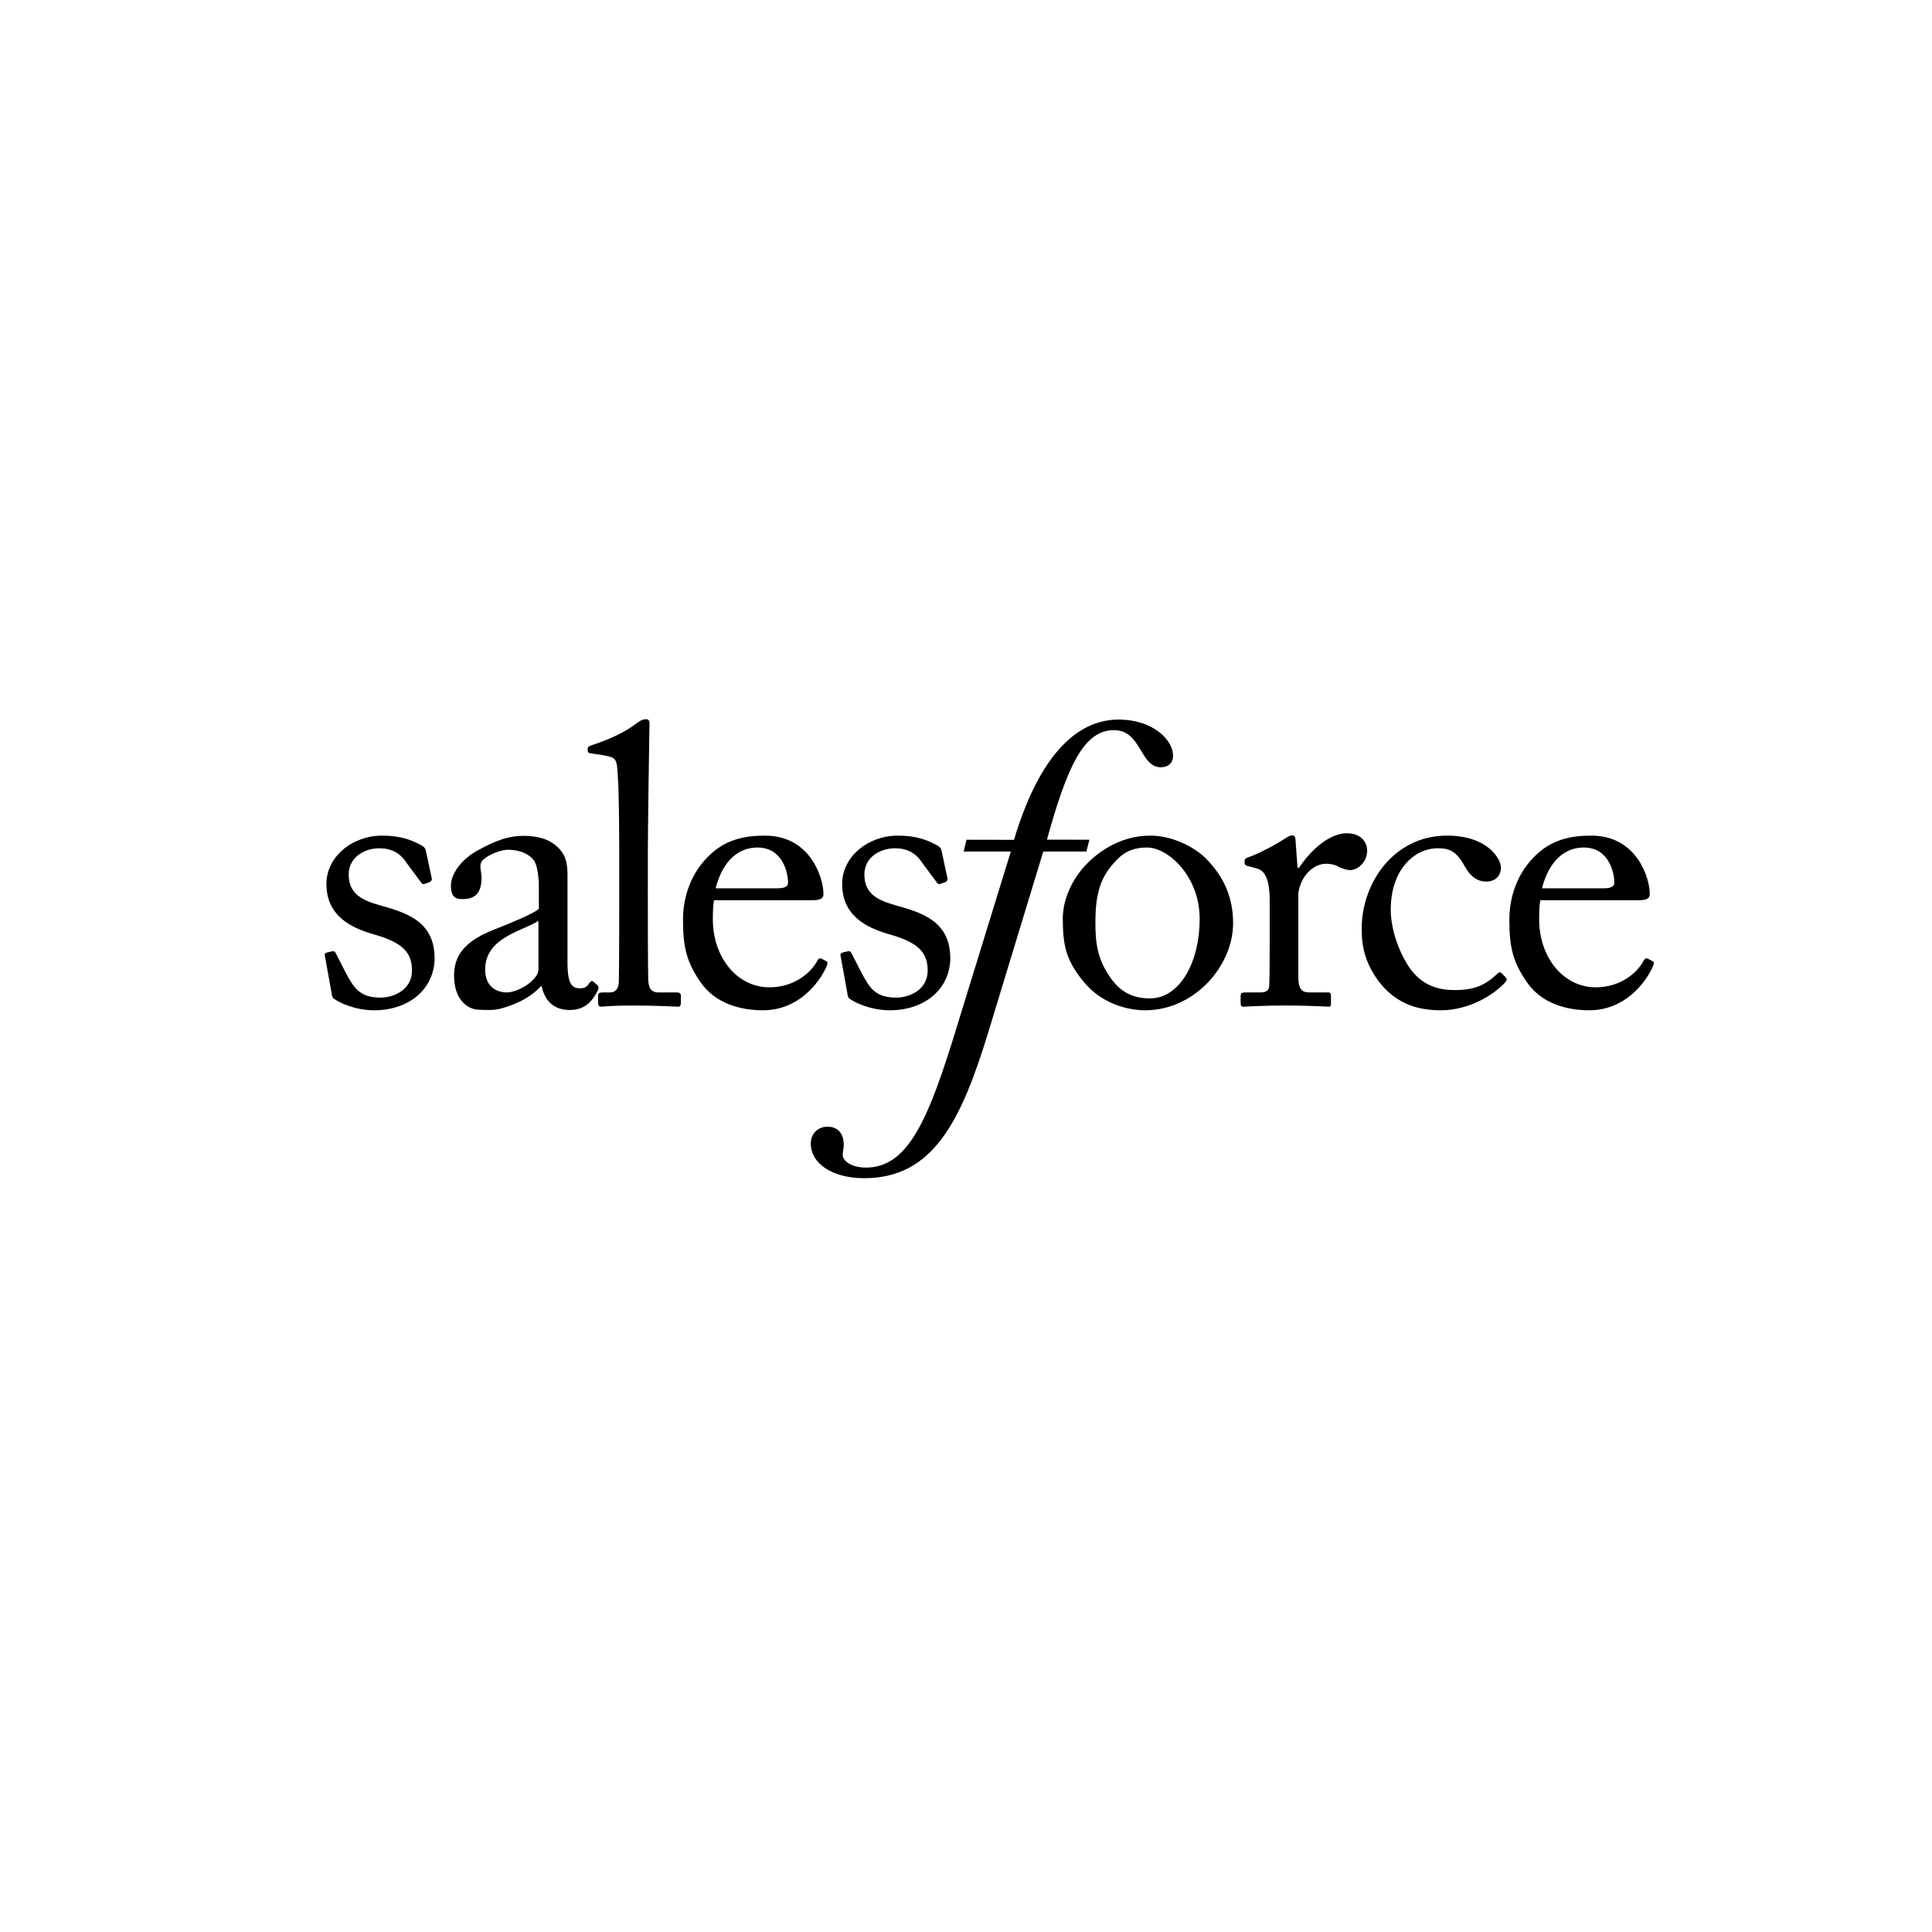 <?xml version="1.0" encoding="UTF-8" standalone="no"?>
<!-- Created with Inkscape (http://www.inkscape.org/) -->

<svg
   xmlns:dc="http://purl.org/dc/elements/1.1/"
   xmlns:cc="http://creativecommons.org/ns#"
   xmlns:rdf="http://www.w3.org/1999/02/22-rdf-syntax-ns#"
   xmlns:svg="http://www.w3.org/2000/svg"
   xmlns="http://www.w3.org/2000/svg"
   xmlns:inkscape="http://www.inkscape.org/namespaces/inkscape"
   version="1.1"
   width="128"
   height="128"
   id="svg2">
  <defs
     id="defs8" />
  <path
     d="m 64.033,55.635 3.147,0.006 c 1.588,-5.314 4.004,-7.967 6.925,-7.967 2.33,0 3.615,1.386 3.615,2.388 0,0.469 -0.303,0.771 -0.806,0.771 -1.41,0 -1.269,-2.458 -3.111,-2.458 -2.012,0 -3.098,2.423 -4.441,7.254 l 2.813,0.005 -0.2,0.783 -2.856,0 -3.646,11.981 c -1.813,5.916 -3.661,9.661 -8.23,9.661 -2.047,0 -3.526,-0.937 -3.526,-2.307 0,-0.637 0.471,-1.105 1.109,-1.105 0.671,0 1.075,0.435 1.075,1.204 0,0.201 -0.068,0.435 -0.068,0.668 0,0.399 0.572,0.836 1.545,0.836 2.822,0 4.166,-3.276 6.014,-9.327 l 3.578,-11.612 -3.124,0 0.187,-0.783"
     inkscape:connector-curvature="0"
     id="path3131"
     style="fill:#000000;fill-opacity:1;fill-rule:nonzero;stroke:none" />
  <path
     d="m 75.87,66.934 c 3.242,0 5.826,-2.912 5.826,-5.772 0,-1.706 -0.607,-3.069 -1.791,-4.277 -0.792,-0.786 -2.242,-1.523 -3.692,-1.523 -0.87,0 -2.163,0.211 -3.532,1.26 -1.556,1.208 -2.268,2.886 -2.268,4.224 0,1.863 0.237,2.834 1.449,4.277 1.107,1.311 2.742,1.81 4.008,1.81 m 0.315,-0.788 c -1.238,0 -2.002,-0.499 -2.609,-1.363 -0.844,-1.206 -1.003,-2.204 -1.003,-3.673 0,-1.994 0.37,-3.07 1.397,-4.119 0.634,-0.683 1.319,-0.84 2.031,-0.84 1.346,0 3.48,1.836 3.48,4.748 0,2.808 -1.291,5.248 -3.296,5.248"
     inkscape:connector-curvature="0"
     id="path3133"
     style="fill:#000000;fill-opacity:1;fill-rule:nonzero;stroke:none" />
  <path
     d="m 84.12,59.64 c 0,-1.686 -0.497,-1.974 -0.76,-2.073 -0.192,-0.07 -0.615,-0.155 -0.69,-0.184 -0.077,-0.028 -0.212,-0.079 -0.212,-0.182 l 0,-0.159 c 0,-0.106 0.073,-0.202 0.212,-0.236 0.247,-0.06 1.475,-0.594 2.608,-1.338 0.201,-0.131 0.555,-0.263 0.555,0.209 l 0.132,1.811 0.105,0 c 0.79,-1.206 2.029,-2.283 3.163,-2.283 0.897,0 1.345,0.551 1.345,1.155 0,0.759 -0.633,1.285 -1.107,1.285 -0.289,0 -0.554,-0.106 -0.765,-0.209 -0.211,-0.133 -0.527,-0.211 -0.87,-0.211 -0.421,0 -1.107,0.263 -1.555,1.102 -0.159,0.291 -0.263,0.761 -0.263,0.84 l 0,5.51 c 0,0.812 0.185,1.074 0.738,1.074 l 1.239,0 c 0.157,0 0.184,0.08 0.184,0.237 l 0,0.472 c 0,0.157 -0.027,0.236 -0.132,0.236 -0.159,0 -1.37,-0.079 -2.793,-0.079 -1.637,0 -2.742,0.079 -2.9,0.079 -0.107,0 -0.159,-0.052 -0.159,-0.262 l 0,-0.445 c 0,-0.184 0.053,-0.237 0.291,-0.237 l 1.028,0 c 0.395,0 0.579,-0.158 0.579,-0.497 0.027,-0.867 0.027,-1.785 0.027,-3.149 l 0,-2.466"
     inkscape:connector-curvature="0"
     id="path3135"
     style="fill:#000000;fill-opacity:1;fill-rule:nonzero;stroke:none" />
  <path
     d="m 92.141,60.269 c 0,1.417 0.632,3.016 1.344,3.989 0.87,1.128 1.978,1.336 2.872,1.336 1.319,0 2.005,-0.286 2.901,-1.128 0.053,-0.053 0.133,-0.079 0.213,0 l 0.262,0.262 c 0.106,0.104 0.132,0.183 0,0.342 -0.763,0.865 -2.451,1.863 -4.244,1.863 -1.398,0 -2.873,-0.314 -4.087,-1.838 -0.975,-1.285 -1.186,-2.385 -1.186,-3.567 0,-3.07 2.163,-6.166 5.643,-6.166 2.741,0 3.585,1.573 3.585,2.125 -0.027,0.604 -0.422,0.918 -0.975,0.918 -0.608,0 -1.057,-0.34 -1.451,-1.05 -0.58,-1.076 -1.134,-1.154 -1.767,-1.154 -1.502,0 -3.11,1.365 -3.11,4.067"
     inkscape:connector-curvature="0"
     id="path3137"
     style="fill:#000000;fill-opacity:1;fill-rule:nonzero;stroke:none" />
  <path
     d="m 108.564,59.64 c 0.421,0 0.739,-0.052 0.739,-0.42 0,-1.023 -0.845,-3.858 -3.876,-3.858 -1.318,0 -2.637,0.237 -3.77,1.392 -1.397,1.39 -1.659,3.149 -1.659,4.171 0,1.837 0.236,2.807 1.16,4.146 0.973,1.417 2.634,1.863 4.139,1.863 2.345,0 3.715,-1.81 4.19,-2.86 0.132,-0.29 0.08,-0.368 0,-0.393 l -0.344,-0.184 c -0.078,-0.027 -0.184,0.025 -0.236,0.13 -0.449,0.867 -1.581,1.785 -3.19,1.785 -2.109,0 -3.744,-1.943 -3.744,-4.514 0,-0.602 0.026,-1.022 0.081,-1.258 l 6.511,0 z m -6.405,-0.787 c 0.499,-1.942 1.607,-2.703 2.766,-2.703 1.713,0 2.029,1.733 2.029,2.336 0,0.236 -0.21,0.367 -0.71,0.367 l -4.086,0"
     inkscape:connector-curvature="0"
     id="path3139"
     style="fill:#000000;fill-opacity:1;fill-rule:nonzero;stroke:none" />
  <path
     d="M 22.129,66.172 C 21.997,66.095 21.997,65.935 21.97,65.805 l -0.448,-2.493 c -0.027,-0.131 0.052,-0.183 0.158,-0.209 l 0.342,-0.081 c 0.106,-0.025 0.183,0.027 0.238,0.159 l 0.658,1.285 c 0.529,0.97 0.897,1.628 2.294,1.628 0.922,0 2.083,-0.551 2.083,-1.785 0,-1.18 -0.58,-1.862 -2.558,-2.414 -1.555,-0.446 -3.111,-1.258 -3.111,-3.331 0,-1.81 1.714,-3.202 3.692,-3.202 1.265,0 1.95,0.315 2.426,0.551 0.394,0.184 0.448,0.314 0.474,0.472 l 0.395,1.837 c 0,0.105 -0.053,0.183 -0.185,0.236 l -0.316,0.106 c -0.105,0.027 -0.157,0 -0.238,-0.133 l -0.896,-1.206 c -0.317,-0.499 -0.817,-1.024 -1.845,-1.024 -1.001,0 -2.03,0.604 -2.03,1.734 0,1.52 1.239,1.81 2.53,2.176 1.925,0.55 3.137,1.337 3.164,3.359 -0.027,2.125 -1.766,3.464 -4.007,3.464 -1.292,0 -2.346,-0.526 -2.662,-0.763"
     inkscape:connector-curvature="0"
     id="path3149"
     style="fill:#000000;fill-opacity:1;fill-rule:nonzero;stroke:none" />
  <path
     d="m 42.921,58.8 c 0,1.363 0,5.327 0.027,6.138 0.027,0.447 0.133,0.814 0.685,0.814 l 1.188,0 c 0.237,0 0.289,0.08 0.289,0.237 l 0,0.445 c 0,0.157 -0.052,0.262 -0.156,0.262 -0.185,0 -1.347,-0.077 -2.98,-0.077 -1.687,0 -1.925,0.077 -2.163,0.077 -0.132,0 -0.185,-0.106 -0.185,-0.262 l 0,-0.445 c 0,-0.184 0.053,-0.237 0.343,-0.237 l 0.45,0 c 0.29,0 0.554,-0.184 0.579,-0.654 0.028,-0.814 0.028,-5.325 0.028,-6.849 l 0,-1.654 c 0,-1.862 -0.028,-4.249 -0.081,-4.931 -0.086,-1.459 -0.025,-1.462 -1.133,-1.654 -0.278,-0.048 -0.611,-0.083 -0.712,-0.104 -0.101,-0.021 -0.159,-0.078 -0.159,-0.132 l 0,-0.209 c 0,-0.078 0.079,-0.13 0.238,-0.184 1.168,-0.391 2.114,-0.788 3.084,-1.521 0.228,-0.172 0.396,-0.21 0.553,-0.21 0.185,0 0.238,0.13 0.211,0.473 -0.026,1.442 -0.105,6.899 -0.105,8.341 l 0,2.336"
     inkscape:connector-curvature="0"
     id="path3151"
     style="fill:#000000;fill-opacity:1;fill-rule:nonzero;stroke:none" />
  <path
     d="m 53.818,59.64 c 0.421,0 0.739,-0.052 0.739,-0.42 0,-1.023 -0.845,-3.858 -3.877,-3.858 -1.317,0 -2.636,0.237 -3.769,1.392 -1.398,1.39 -1.661,3.149 -1.661,4.171 0,1.837 0.238,2.807 1.161,4.146 0.976,1.417 2.636,1.863 4.14,1.863 2.345,0 3.716,-1.81 4.191,-2.86 0.132,-0.29 0.078,-0.368 0,-0.393 l -0.343,-0.184 c -0.079,-0.027 -0.184,0.025 -0.236,0.13 -0.45,0.867 -1.583,1.785 -3.191,1.785 -2.108,0 -3.744,-1.943 -3.744,-4.514 0,-0.602 0.026,-1.022 0.079,-1.258 l 6.512,0 z m -6.406,-0.787 c 0.501,-1.942 1.607,-2.703 2.767,-2.703 1.714,0 2.031,1.733 2.031,2.336 0,0.236 -0.211,0.367 -0.712,0.367 l -4.086,0"
     inkscape:connector-curvature="0"
     id="path3153"
     style="fill:#000000;fill-opacity:1;fill-rule:nonzero;stroke:none" />
  <path
     d="m 56.295,66.172 c -0.132,-0.077 -0.132,-0.237 -0.157,-0.367 l -0.45,-2.493 c -0.026,-0.131 0.054,-0.183 0.159,-0.209 l 0.343,-0.081 c 0.104,-0.025 0.184,0.027 0.236,0.159 l 0.66,1.285 c 0.527,0.97 0.896,1.628 2.293,1.628 0.923,0 2.082,-0.551 2.082,-1.785 0,-1.18 -0.58,-1.862 -2.557,-2.414 -1.554,-0.446 -3.109,-1.258 -3.109,-3.331 0,-1.81 1.713,-3.202 3.688,-3.202 1.266,0 1.953,0.315 2.426,0.551 0.396,0.184 0.449,0.314 0.475,0.472 l 0.395,1.837 c 0,0.105 -0.052,0.183 -0.183,0.236 l -0.317,0.106 c -0.107,0.027 -0.158,0 -0.238,-0.133 l -0.897,-1.206 c -0.316,-0.499 -0.817,-1.024 -1.846,-1.024 -1.001,0 -2.03,0.604 -2.03,1.734 0,1.52 1.239,1.81 2.532,2.176 1.924,0.55 3.137,1.337 3.162,3.359 -0.025,2.125 -1.766,3.464 -4.006,3.464 -1.292,0 -2.346,-0.526 -2.663,-0.763"
     inkscape:connector-curvature="0"
     id="path3155"
     style="fill:#000000;fill-opacity:1;fill-rule:nonzero;stroke:none" />
  <path
     d="m 37.598,62.203 0,-4.118 c 0,-0.708 -0.026,-1.312 -0.58,-1.89 -0.368,-0.36 -0.87,-0.751 -2.108,-0.813 -1.186,-0.058 -2.109,0.333 -3.217,0.935 -1.081,0.575 -1.819,1.537 -1.819,2.377 0,0.602 0.21,0.849 0.633,0.871 1.079,0.053 1.395,-0.509 1.395,-1.428 0,-0.472 -0.236,-0.877 0.132,-1.201 0.369,-0.323 1.186,-0.667 1.714,-0.64 0.766,0.037 1.292,0.3 1.583,0.654 0.291,0.356 0.315,1.039 0.368,1.488 l 0,1.78 c -0.421,0.347 -1.793,0.909 -2.979,1.376 -2.082,0.815 -2.637,1.837 -2.637,3.043 0,1.654 0.95,2.225 1.583,2.257 0.579,0.029 1.054,0.051 1.555,-0.082 1.187,-0.334 2.057,-0.843 2.61,-1.472 l 0.054,0.002 c 0.237,1.088 0.922,1.574 1.871,1.574 1.143,0 1.583,-0.802 1.793,-1.185 0.158,-0.255 0.105,-0.387 0.026,-0.469 l -0.264,-0.223 c -0.106,-0.084 -0.158,-0.035 -0.263,0.092 -0.132,0.176 -0.238,0.368 -0.659,0.348 -0.475,-0.024 -0.791,-0.234 -0.791,-1.73 l 0,-1.547 z m -1.924,2.029 c 0,0.709 -1.397,1.558 -2.162,1.52 -0.791,-0.04 -1.37,-0.54 -1.37,-1.512 0,-2.176 2.583,-2.574 3.532,-3.236 l 0,3.227"
     inkscape:connector-curvature="0"
     id="path3157"
     style="fill:#000000;fill-opacity:1;fill-rule:nonzero;stroke:none" />
</svg>
